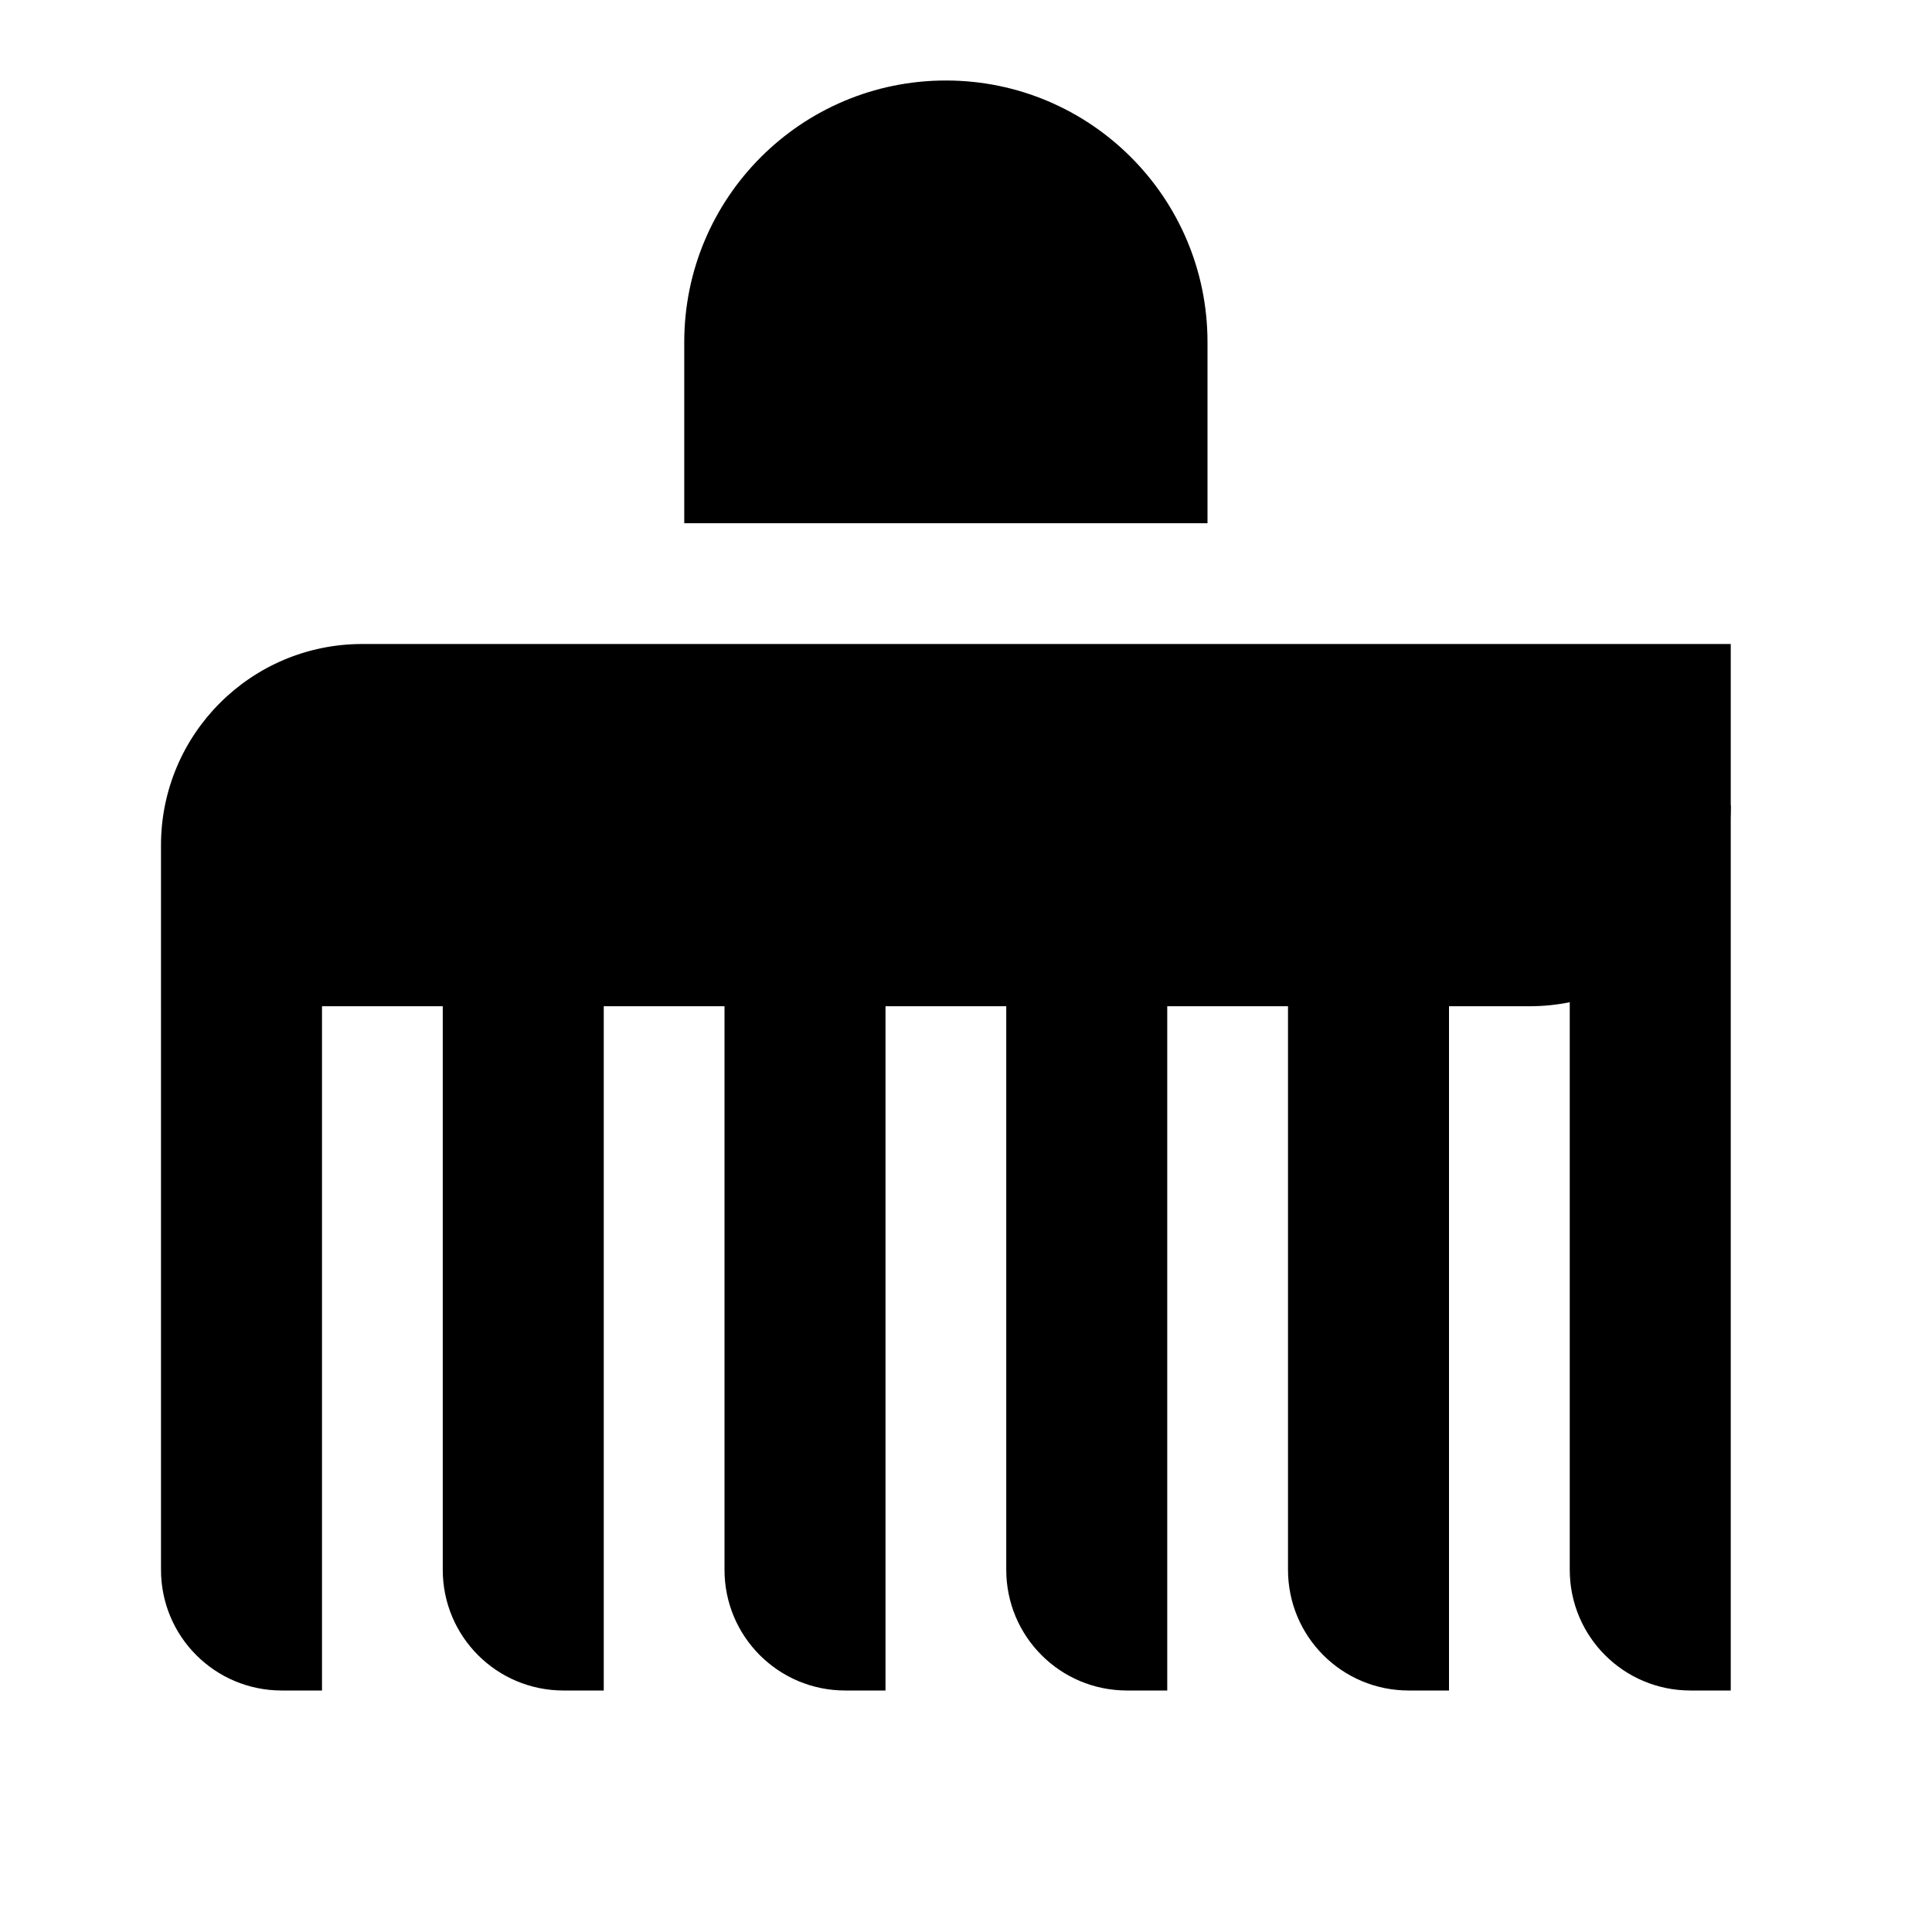 <?xml version="1.0" encoding="iso-8859-1"?>
<!-- Generator: Adobe Illustrator 25.2.3, SVG Export Plug-In . SVG Version: 6.00 Build 0)  -->
<svg version="1.1" baseProfile="basic" id="Layer_1"
	 xmlns="http://www.w3.org/2000/svg" xmlns:xlink="http://www.w3.org/1999/xlink" x="0px" y="0px" viewBox="0 0 48 48"
	 xml:space="preserve">
<path d="M39,24.9V39c0,1.66,1.34,3,3,3h1V20L39,24.9z M32,25v14c0,1.66,1.34,3,3,3h1V24L32,25z M25,25v14c0,1.66,1.34,3,3,3h1V24
	L25,25z M18,25v14c0,1.66,1.34,3,3,3h1V24L18,25z M11,25v14c0,1.66,1.34,3,3,3h1V24L11,25z M4,25v14c0,1.66,1.34,3,3,3h1V24L4,25z"
	/>
<path d="M9,16c-2.761,0-5,2.239-5,5v4h34c2.761,0,5-2.239,5-5v-4H9z"/>
<path d="M23.5,2C19.91,2,17,4.91,17,8.5V13h13V8.5C30,4.91,27.09,2,23.5,2z"/>
</svg>